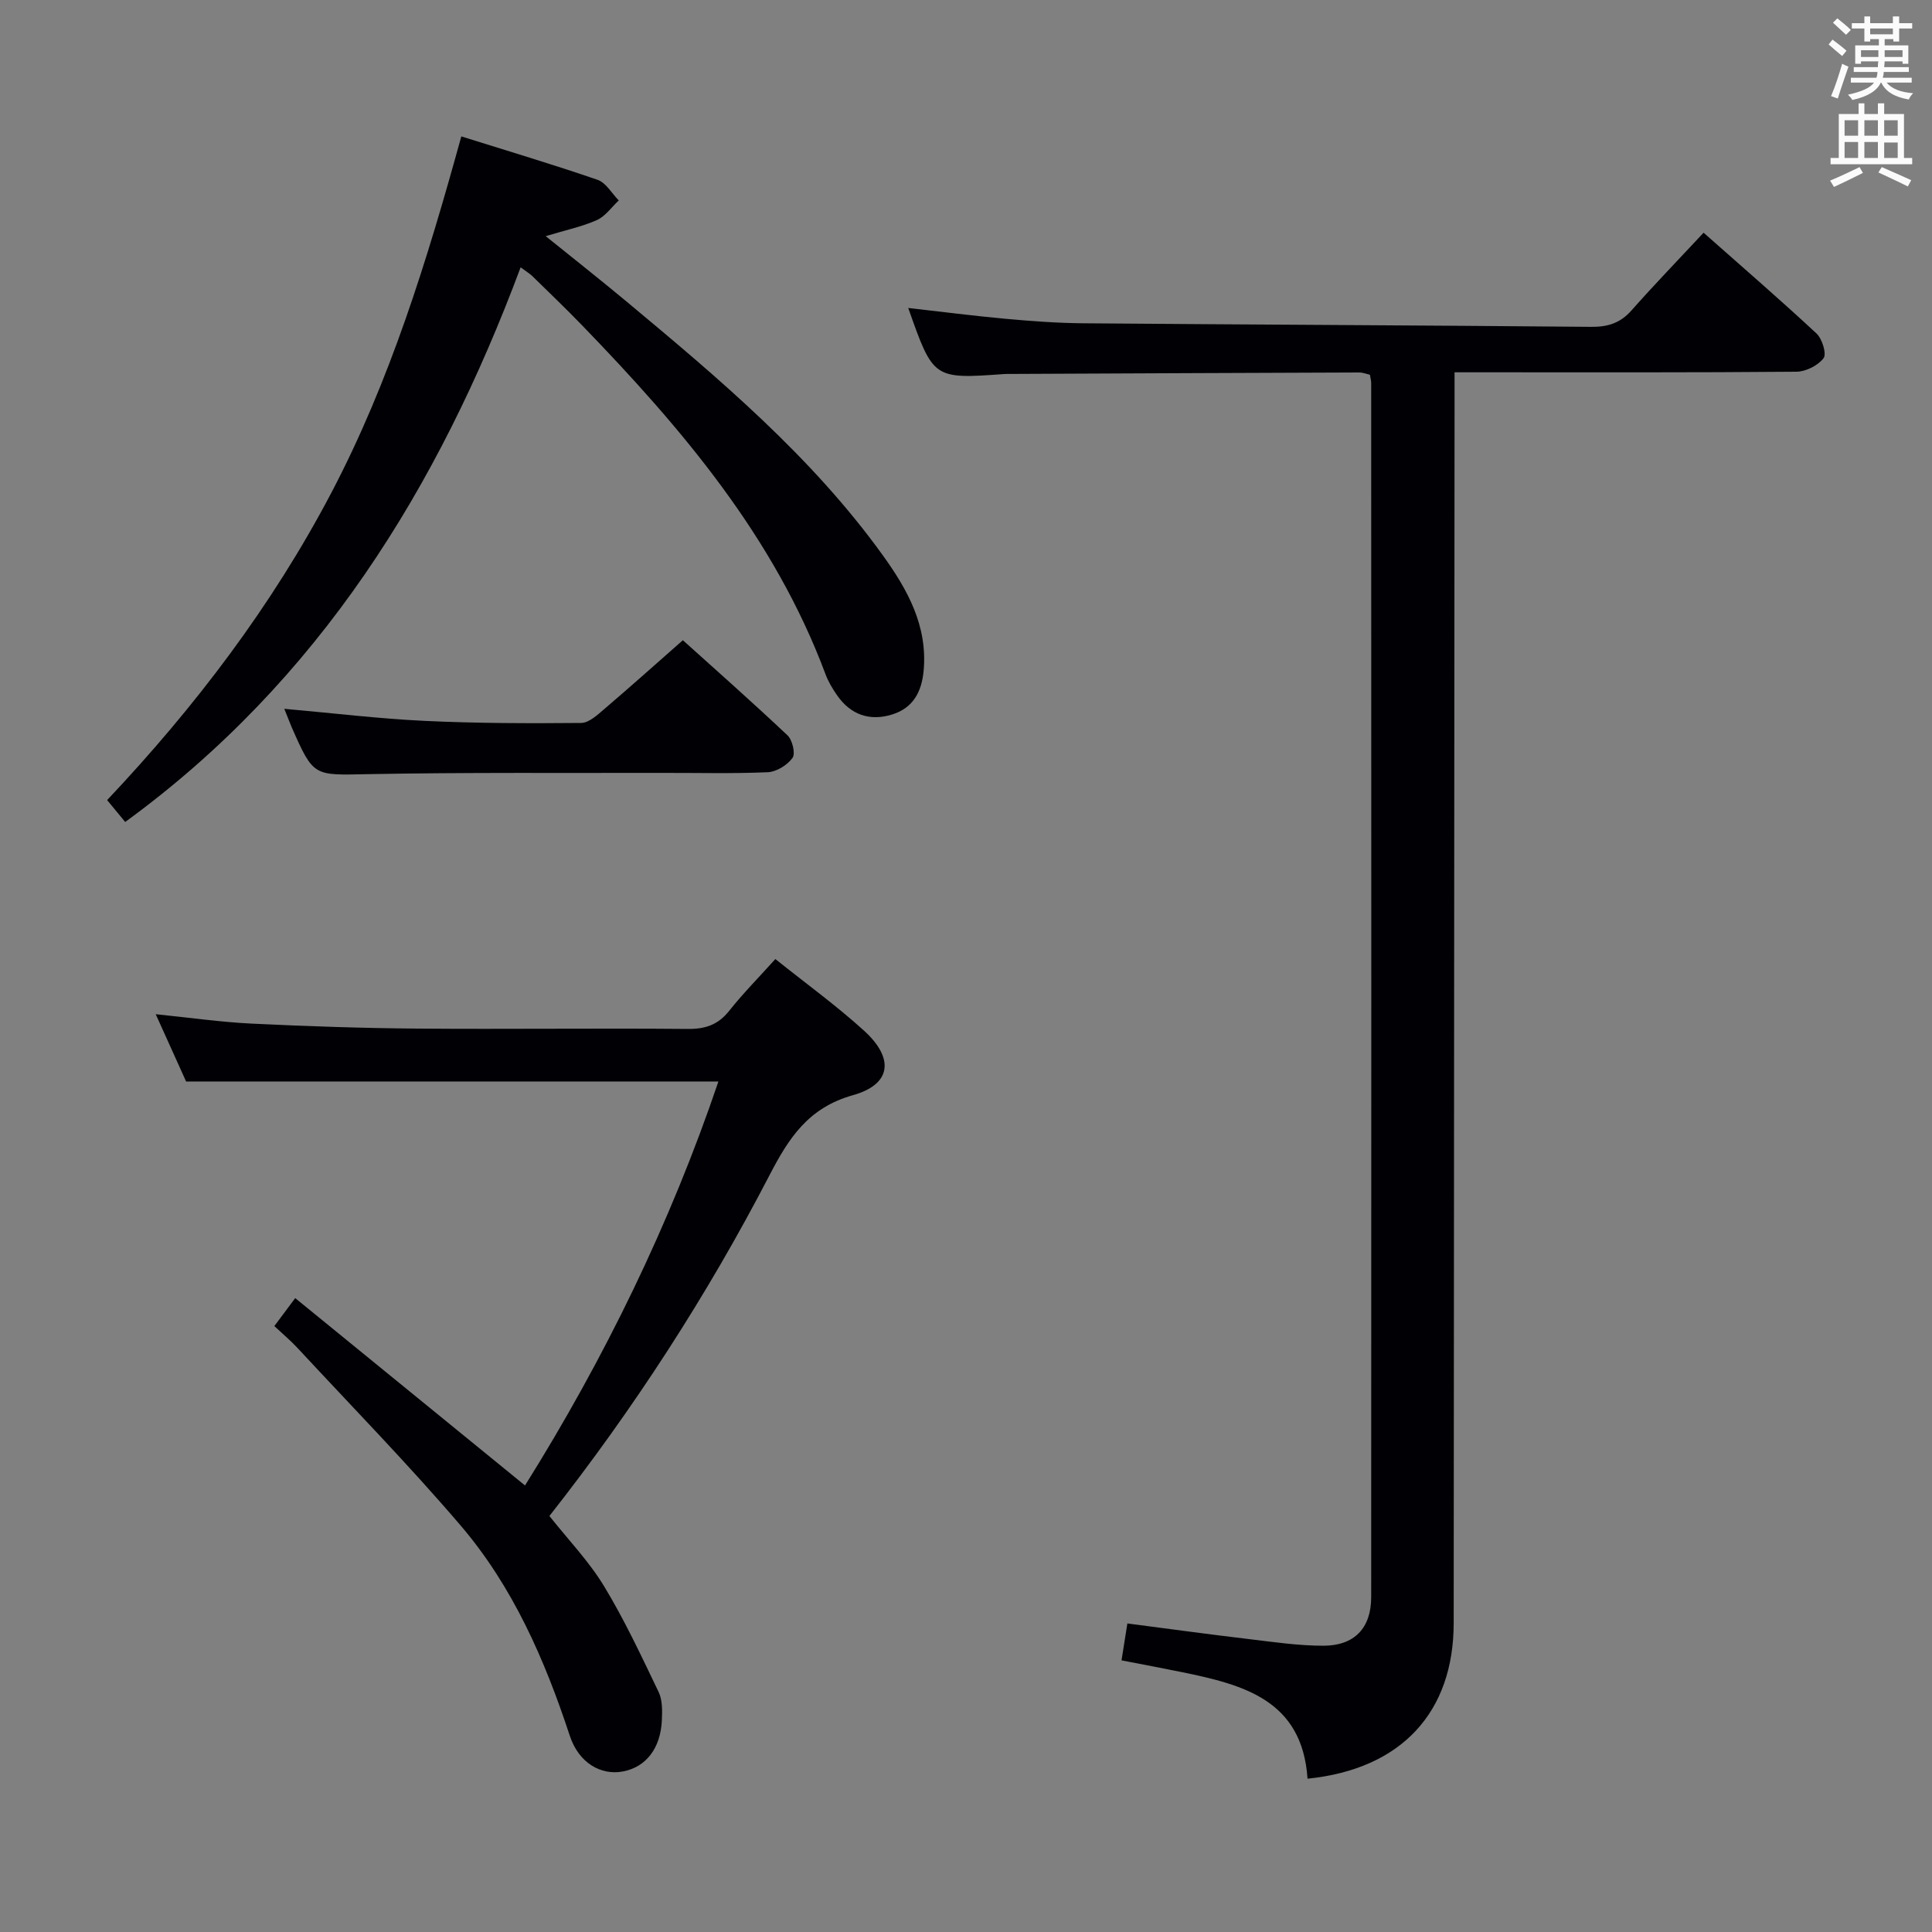 <svg enable-background="new 0 0 400 400" viewBox="0 0 400 400" xmlns="http://www.w3.org/2000/svg"><rect x="0" y="0" width="400" height="400" fill="#808080" stroke="none"/><g fill="#010105"><path d="m270.71 368.26c-1.09-16.33-13.34-19.46-25.99-22.06-4.05-.83-8.11-1.58-12.52-2.44.39-2.45.76-4.8 1.21-7.64 8.56 1.11 16.87 2.25 25.2 3.24 5.11.61 10.25 1.37 15.37 1.37 6.41 0 9.9-3.64 9.91-10.02.04-83.8.02-167.6 0-251.39 0-.49-.14-.97-.26-1.73-.71-.16-1.48-.48-2.24-.47-23.99.08-47.97.19-71.96.3-.5 0-1-.01-1.5.02-14.7 1.05-14.7 1.05-19.89-13.68 6.81.77 13.46 1.63 20.12 2.24 5.29.48 10.61.88 15.92.93 35.13.29 70.27.42 105.4.74 3.43.03 6.01-.8 8.31-3.41 4.74-5.36 9.73-10.51 14.92-16.08 8.38 7.42 16.01 14 23.38 20.87 1.18 1.1 2.13 4.24 1.46 5.11-1.17 1.52-3.67 2.79-5.63 2.8-21.49.19-42.98.12-64.47.12-1.82 0-3.65 0-6.3 0v6.51c-.06 84.13-.12 168.26-.18 252.39.02 18.44-10.74 30.3-30.26 32.28z"/><path d="m148.74 223.91c-36.65 0-73.02 0-110.21 0-1.74-3.85-3.89-8.62-6.29-13.93 7.09.72 13.48 1.64 19.9 1.95 11.43.55 22.87.94 34.31 1.03 18.65.15 37.31-.1 55.96.07 3.65.03 6.26-.86 8.56-3.75 2.88-3.63 6.17-6.95 9.56-10.72 6.29 5.04 12.63 9.62 18.38 14.85 6.27 5.71 5.67 11.09-2.3 13.33-9.29 2.61-13.3 8.88-17.31 16.61-12.88 24.83-28.05 48.26-45.55 70.52 3.86 4.88 8.16 9.34 11.3 14.51 4.26 7.02 7.76 14.53 11.32 21.95.8 1.68.75 3.9.66 5.85-.27 5.83-3.31 9.68-8.05 10.58-4.6.87-9.16-1.78-11.01-7.39-5.19-15.76-11.78-30.87-22.61-43.54-10.79-12.62-22.43-24.53-33.73-36.71-1.46-1.57-3.11-2.96-4.83-4.57 1.31-1.75 2.46-3.3 4.32-5.79 16.02 13.06 31.68 25.83 47.58 38.79 16.43-26.26 30.06-54.18 40.04-83.64z"/><path d="m95.51 28.24c9.64 3.03 18.99 5.81 28.21 8.99 1.75.6 2.94 2.81 4.39 4.27-1.5 1.39-2.77 3.28-4.54 4.07-3.12 1.38-6.53 2.09-10.59 3.32 5.81 4.69 11.35 9.05 16.76 13.56 19.19 15.99 38.31 32.07 53.05 52.54 5.1 7.08 9.29 14.58 8.44 23.88-.41 4.43-2.23 7.73-6.53 9.06-4.62 1.43-8.57.07-11.38-3.96-.95-1.36-1.82-2.82-2.4-4.36-10.61-28.43-29.74-50.9-50.43-72.28-3.36-3.47-6.85-6.81-10.29-10.18-.46-.46-1.05-.79-2.41-1.8-17.03 45.62-41.71 85.56-81.87 114.83-1.11-1.35-2.35-2.85-3.74-4.53 18.24-19.33 34.1-40.19 46.4-63.59 12.18-23.19 19.83-48.08 26.93-73.82z"/><path d="m58.86 146.75c10.22.91 19.61 2.05 29.04 2.5 10.79.51 21.62.53 32.42.43 1.64-.02 3.41-1.7 4.85-2.93 5.3-4.52 10.49-9.17 16.21-14.2 6.51 5.87 14.21 12.66 21.67 19.7 1.01.96 1.68 3.78 1.03 4.67-1.08 1.49-3.31 2.88-5.12 2.96-7.31.32-14.64.12-21.97.14-20.27.05-40.54-.12-60.81.26-11.24.21-11.24.63-15.79-9.72-.45-1.07-.85-2.13-1.53-3.81z"/></g><path d="m378.6 9.2.8-1c.9.7 1.9 1.4 2.9 2.3l-.9 1.1c-1.1-.9-2-1.7-2.8-2.4zm.5 10.7c.9-2.1 1.6-4.3 2.3-6.7.4.2.8.4 1.3.6-.7 2.1-1.5 4.3-2.2 6.6zm.4-15.2.9-.9c1 .8 2 1.6 2.8 2.4l-1 1c-1-.9-1.9-1.8-2.7-2.5zm12.5-1.3h1.2v1.4h2.7v1.1h-2.7v2.7h-1.2v-.5h-1.8v1.3h4.9v3.8h-1.2v-.5h-3.7c0 .4-.1.9-.1 1.2h5.1v1h-5.2c0 .5-.1.9-.2 1.2h6v1h-5.2c1.1 1.3 2.9 2 5.5 2.2-.4.4-.7.8-.9 1.3-2.9-.5-4.8-1.6-5.7-3.5h-.1c-.8 1.7-2.7 2.9-5.9 3.6-.2-.4-.6-.8-.9-1.1 2.8-.6 4.6-1.4 5.4-2.5h-4.8v-1h5.3c.1-.3.2-.7.2-1.2h-4.9v-1h5c0-.4 0-.8.1-1.2h-3.6v.5h-1.2v-3.8h4.9v-1.3h-1.8v.5h-1.2v-2.7h-2.6v-1.1h2.6v-1.4h1.2v1.4h4.7v-1.4zm-6.7 8.4h3.6c0-.4 0-.9 0-1.4h-3.6zm1.9-4.7h4.7v-1.2h-4.7zm6.7 3.3h-3.7v1.4h3.7z" fill="#fafbfa"/><path d="m384.7 21.4h1.3v2.2h2.8v-2.2h1.3v2.2h4.1v9.1h1.7v1.3h-16.9v-1.3h1.7v-9.1h4.1v-2.2zm.3 13.2.7 1.2c-1.8.9-3.8 1.9-6 2.9-.2-.4-.5-.8-.8-1.3 2.4-1 4.4-2 6.1-2.8zm-3.1-6.5h2.8v-3.2h-2.8zm0 4.6h2.8v-3.3h-2.8zm4.1-4.6h2.8v-3.2h-2.8zm0 4.6h2.8v-3.3h-2.8zm3.6 1.9c2.1.9 4.1 1.8 6.1 2.7l-.7 1.3c-2.2-1.1-4.2-2-6.1-2.9zm3.3-9.7h-2.8v3.2h2.8zm-2.8 7.8h2.8v-3.2h-2.8z" fill="#fafbfa"/></svg>